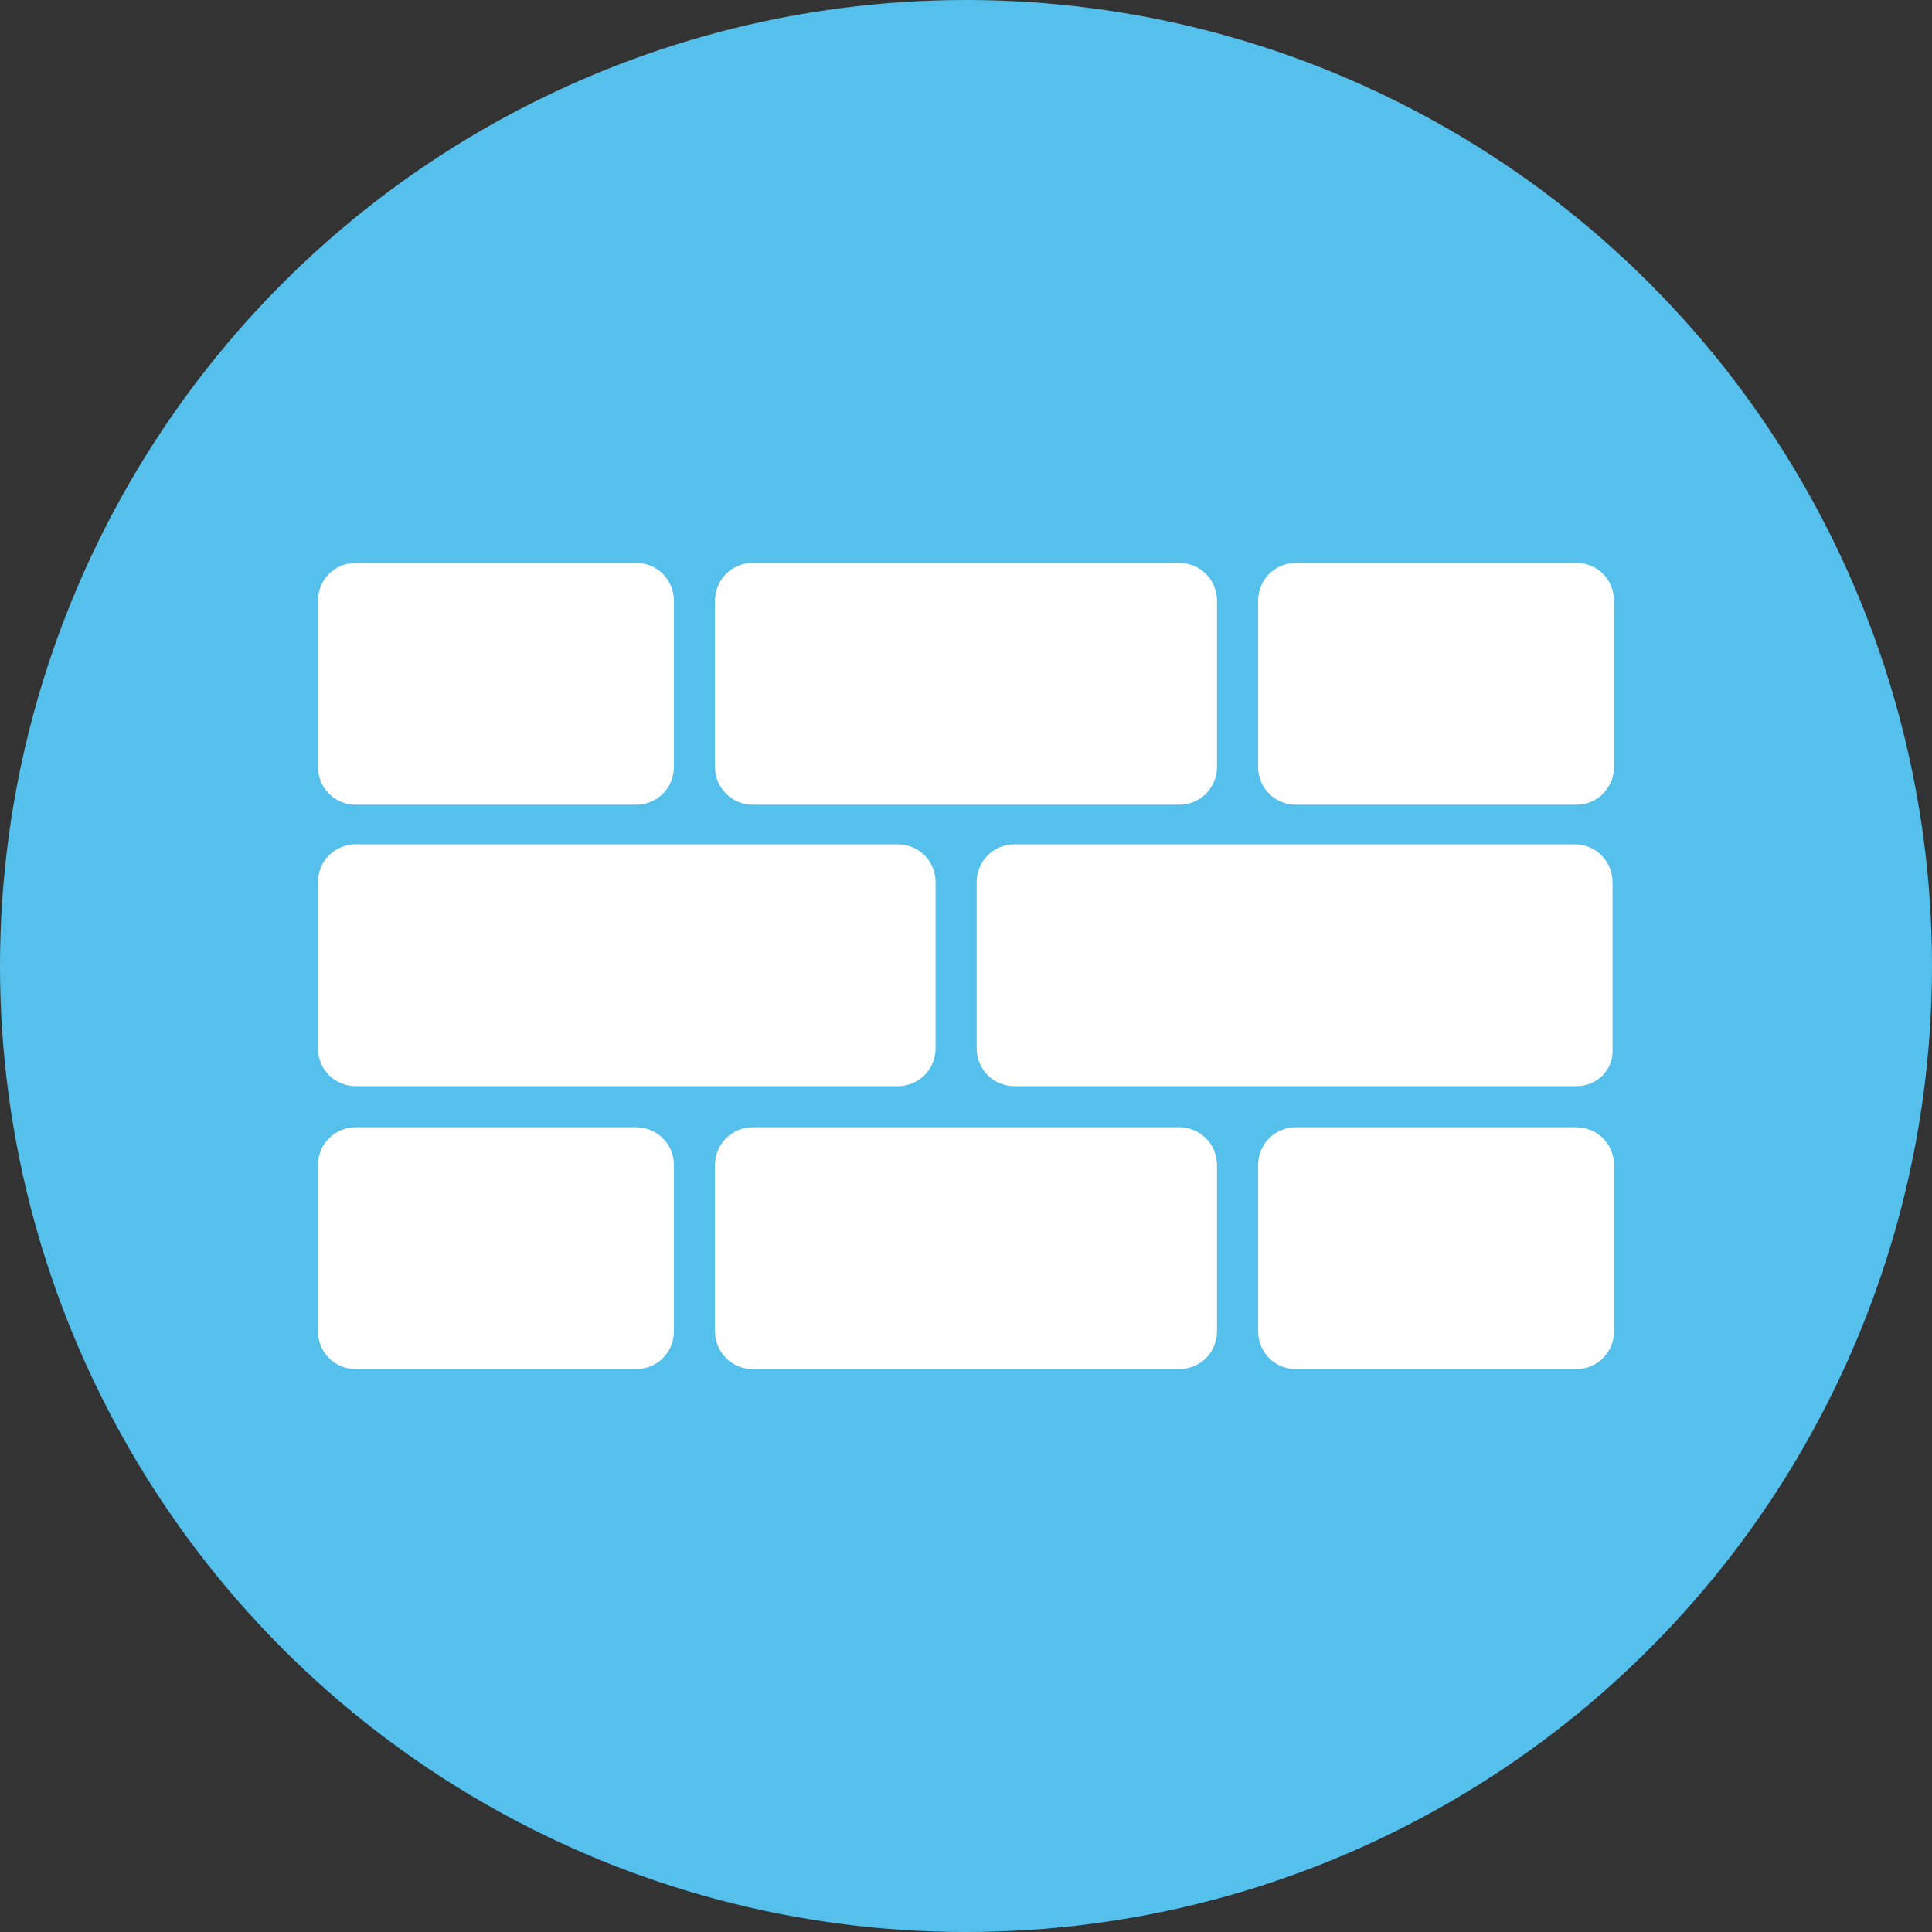 <?xml version="1.0" encoding="iso-8859-1"?>
<!-- Generator: Adobe Illustrator 19.0.0, SVG Export Plug-In . SVG Version: 6.00 Build 0)  -->
<svg xmlns="http://www.w3.org/2000/svg" xmlns:xlink="http://www.w3.org/1999/xlink" version="1.1" id="Layer_1" x="0px" y="0px" viewBox="0 0 508 508" style="enable-background:new 0 0 508 508;" xml:space="preserve">
<rect x="0" y="0" width="508" height="508" fill="#333333" stroke="none"/>
<circle style="fill:#54C0EB;" cx="254" cy="254" r="254"/>
<g>
	<path style="fill:#FFFFFF;" d="M167.2,211.6H93.6c-5.6,0-10-4.4-10-10V158c0-5.6,4.4-10,10-10h73.6c5.6,0,10,4.4,10,10v43.6   C177.2,207.2,172.8,211.6,167.2,211.6z"/>
	<path style="fill:#FFFFFF;" d="M414.4,211.6h-73.6c-5.6,0-10-4.4-10-10V158c0-5.6,4.4-10,10-10h73.6c5.6,0,10,4.4,10,10v43.6   C424.4,207.2,420,211.6,414.4,211.6z"/>
	<path style="fill:#FFFFFF;" d="M310,211.6H198c-5.6,0-10-4.4-10-10V158c0-5.6,4.4-10,10-10h112c5.6,0,10,4.4,10,10v43.6   C320,207.2,315.6,211.6,310,211.6z"/>
	<path style="fill:#FFFFFF;" d="M167.2,360H93.6c-5.6,0-10-4.4-10-10v-43.6c0-5.6,4.4-10,10-10h73.6c5.6,0,10,4.4,10,10V350   C177.2,355.6,172.8,360,167.2,360z"/>
	<path style="fill:#FFFFFF;" d="M414.4,360h-73.6c-5.6,0-10-4.4-10-10v-43.6c0-5.6,4.4-10,10-10h73.6c5.6,0,10,4.4,10,10V350   C424.4,355.6,420,360,414.4,360z"/>
	<path style="fill:#FFFFFF;" d="M310,360H198c-5.6,0-10-4.4-10-10v-43.6c0-5.6,4.4-10,10-10h112c5.6,0,10,4.4,10,10V350   C320,355.6,315.6,360,310,360z"/>
	<path style="fill:#FFFFFF;" d="M236,285.6H93.6c-5.6,0-10-4.4-10-10V232c0-5.6,4.4-10,10-10H236c5.6,0,10,4.4,10,10v43.6   C246,281.2,241.6,285.6,236,285.6z"/>
	<path style="fill:#FFFFFF;" d="M414.4,285.6H266.8c-5.6,0-10-4.4-10-10V232c0-5.6,4.4-10,10-10H414c5.6,0,10,4.4,10,10v43.6   C424.4,281.2,420,285.6,414.4,285.6z"/>
</g>
<g>
</g>
<g>
</g>
<g>
</g>
<g>
</g>
<g>
</g>
<g>
</g>
<g>
</g>
<g>
</g>
<g>
</g>
<g>
</g>
<g>
</g>
<g>
</g>
<g>
</g>
<g>
</g>
<g>
</g>
</svg>

